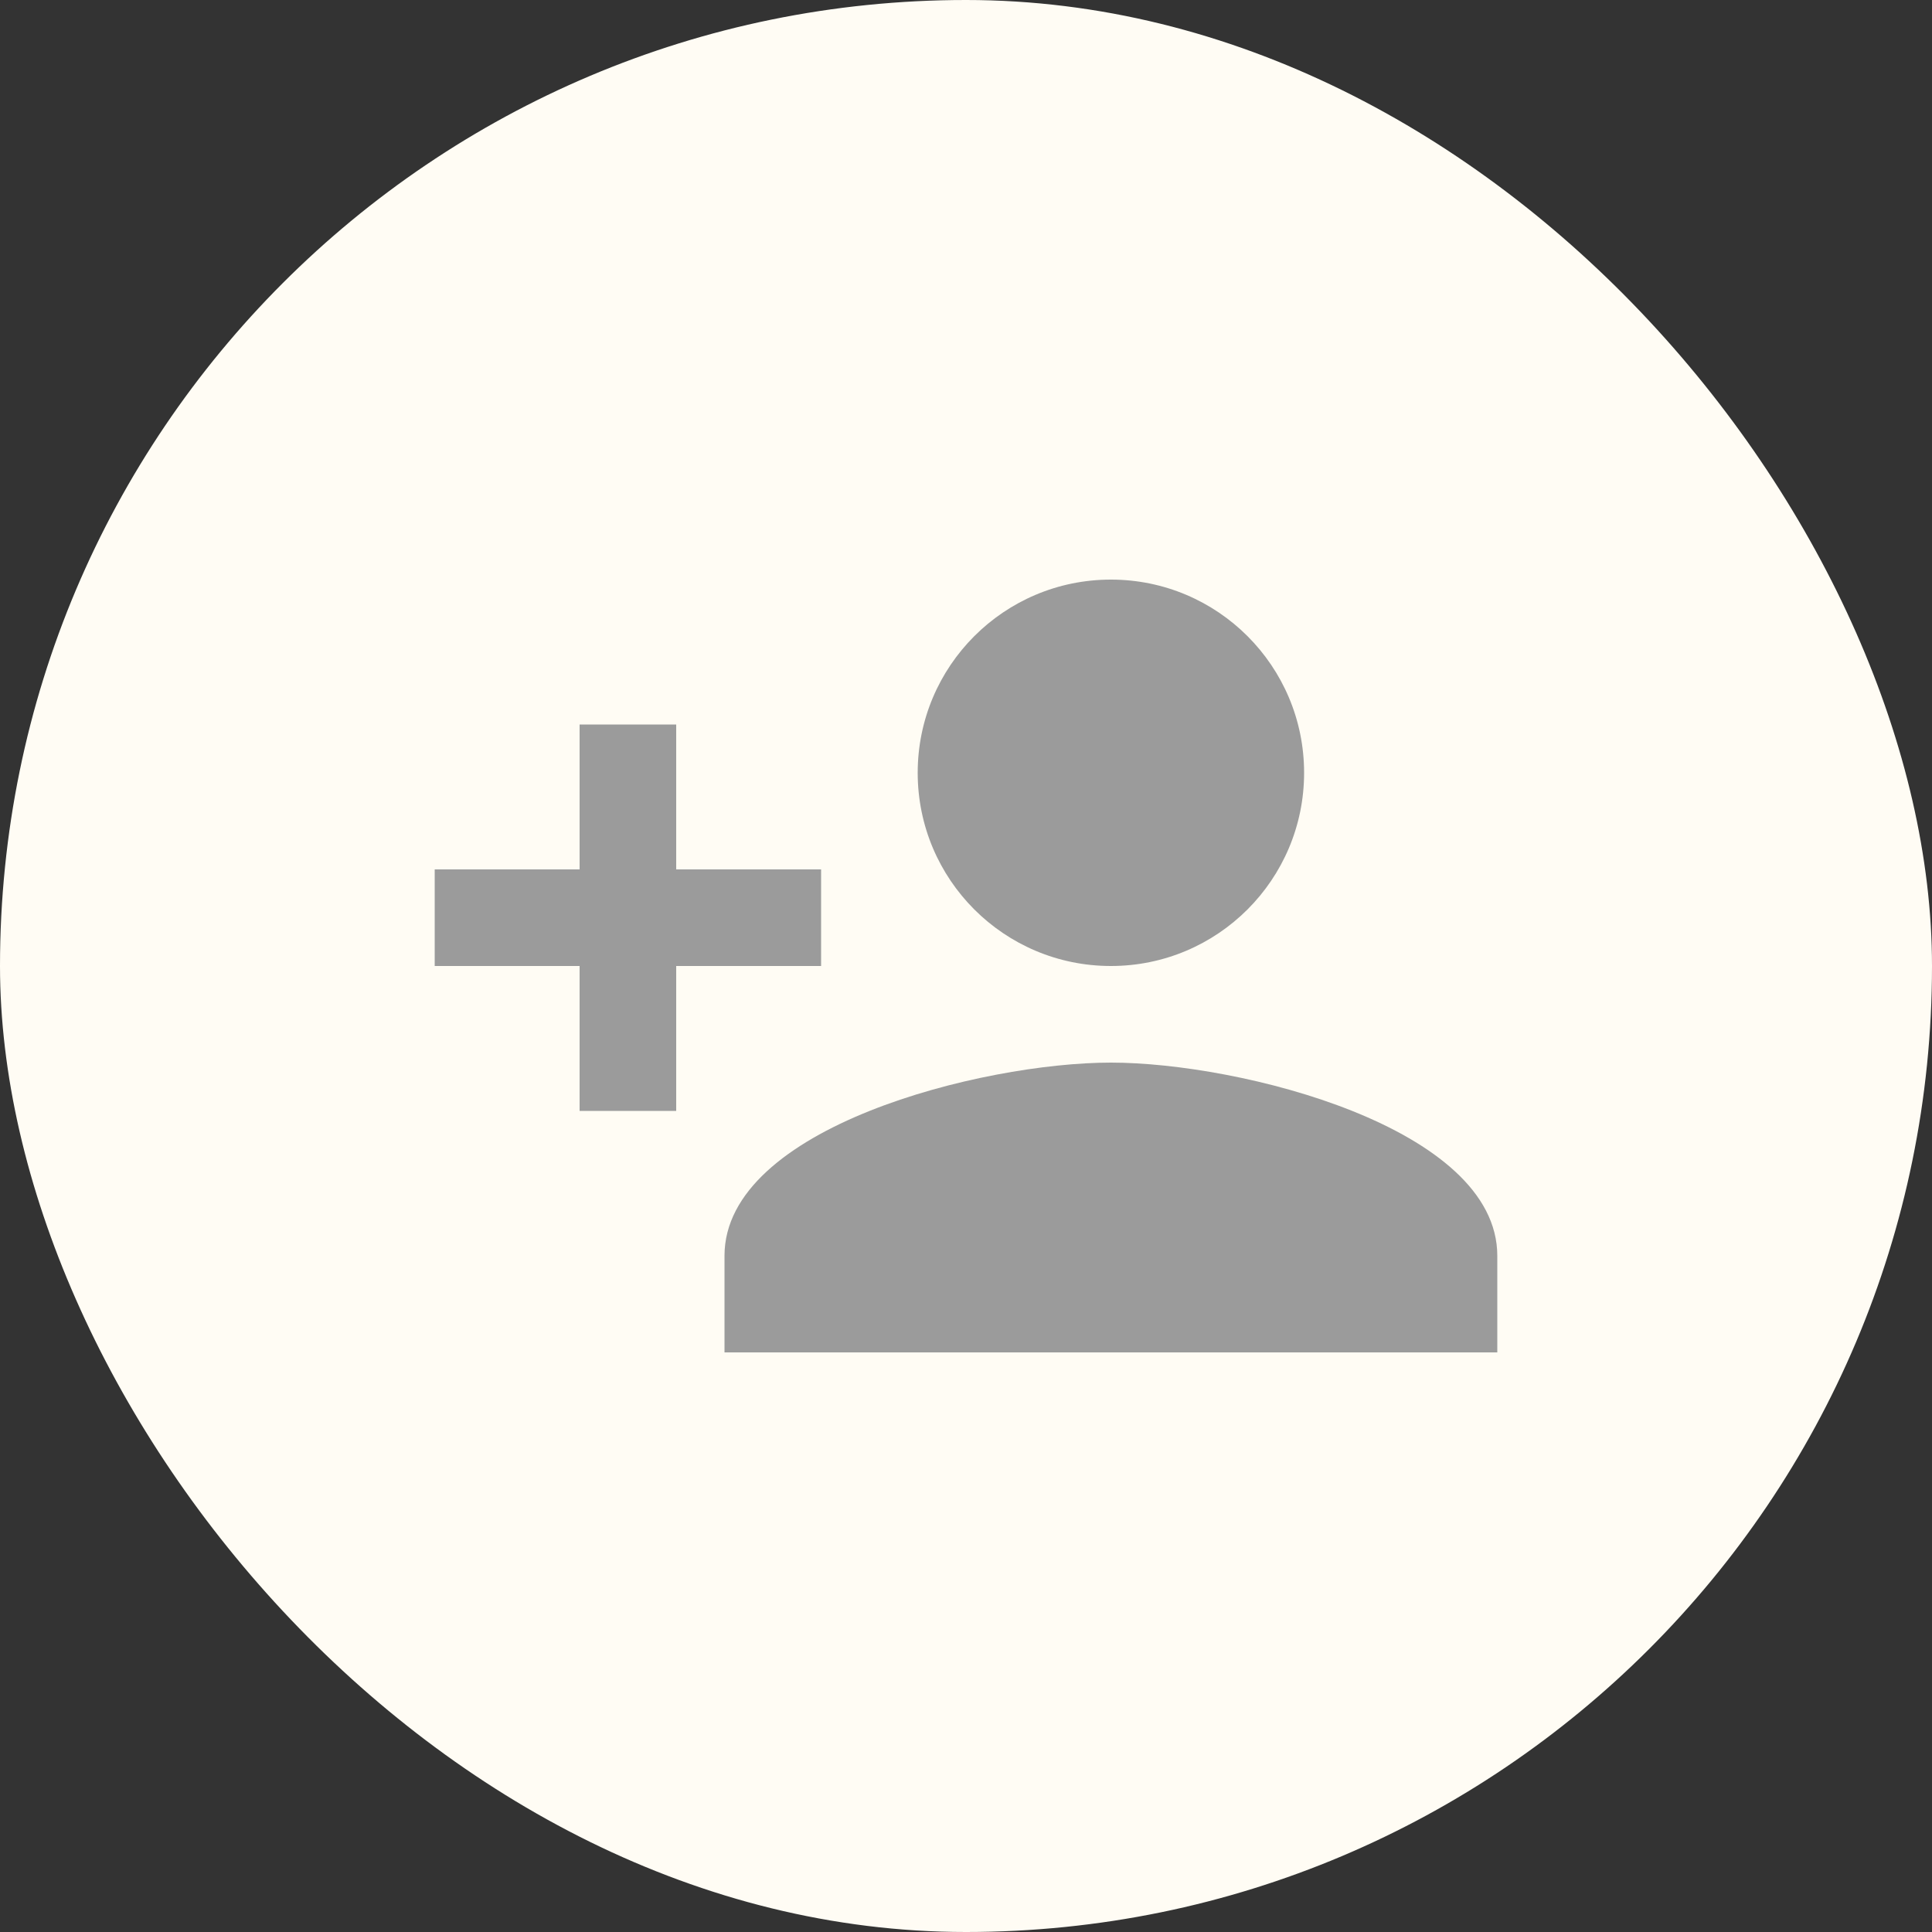 <svg width="40" height="40" viewBox="0 0 40 40" fill="none" xmlns="http://www.w3.org/2000/svg">
<rect x="0" y="0" width="40" height="40" fill="#333333" stroke="none"/>
<rect width="40" height="40" rx="20" fill="#FFFCF4"/>
<path d="M23 20C25.21 20 27 18.21 27 16C27 13.79 25.21 12 23 12C20.79 12 19 13.79 19 16C19 18.21 20.79 20 23 20ZM14 18V15H12V18H9V20H12V23H14V20H17V18H14ZM23 22C20.33 22 15 23.34 15 26V28H31V26C31 23.34 25.67 22 23 22Z" fill="#9B9B9B"/>
</svg>

